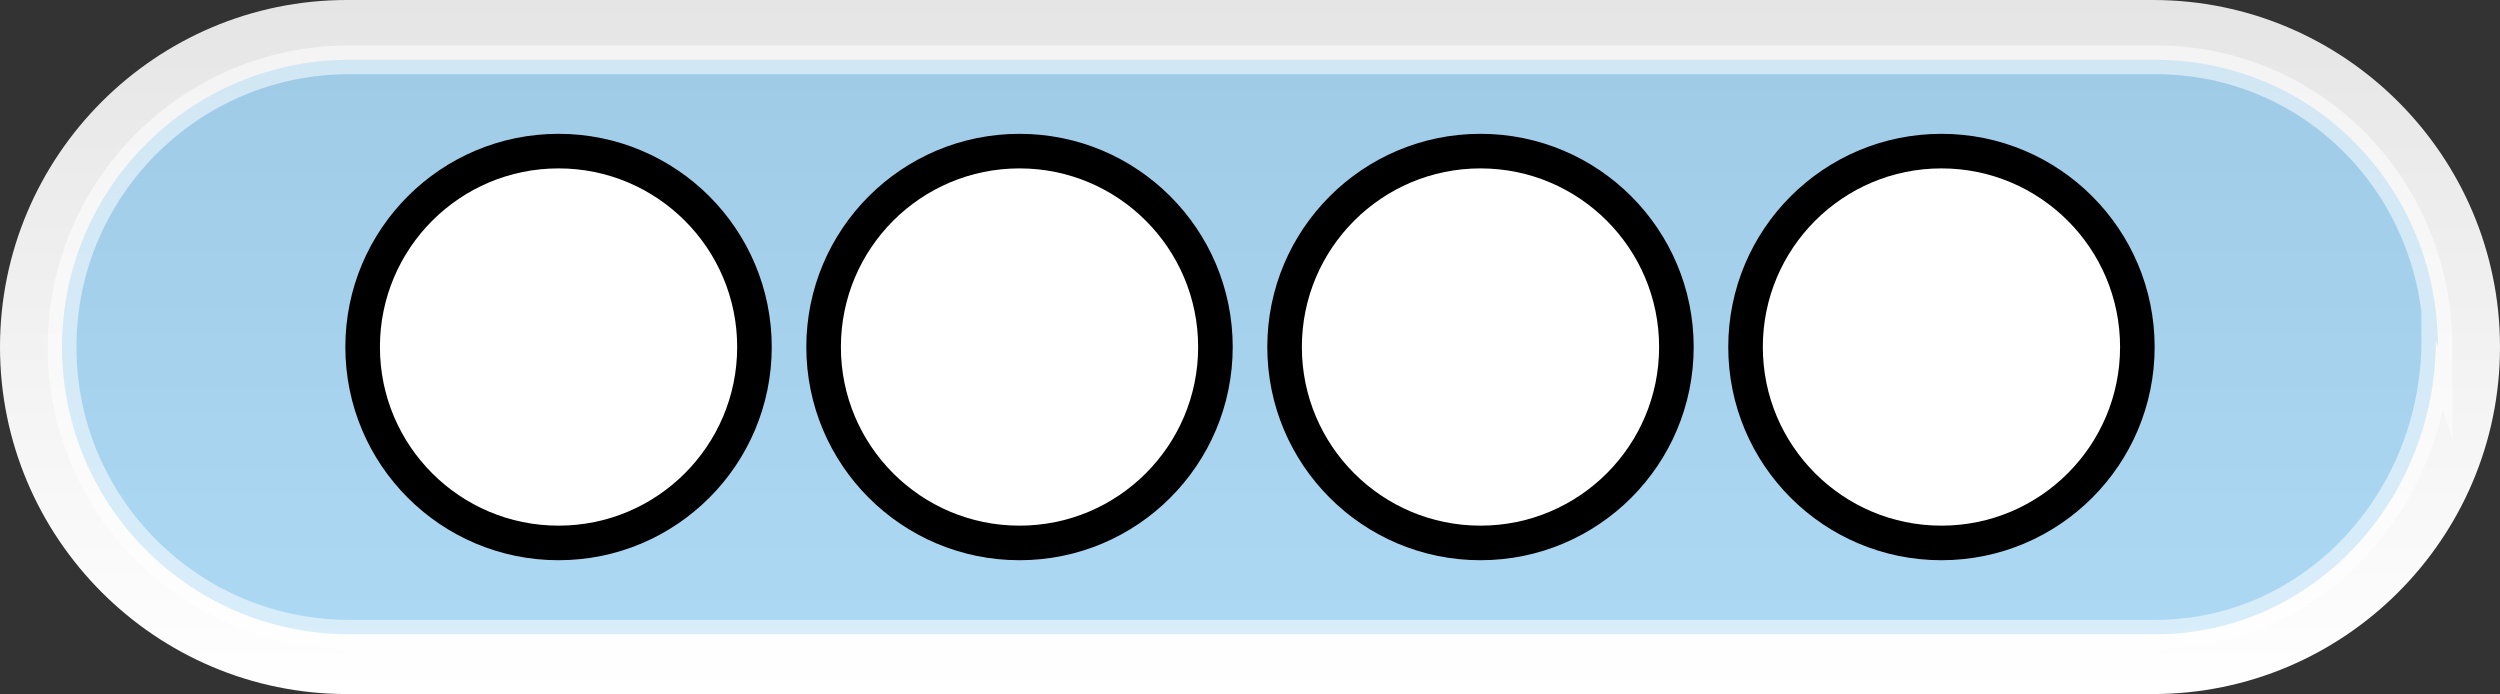 <svg version="1.1" xmlns="http://www.w3.org/2000/svg" xmlns:xlink="http://www.w3.org/1999/xlink" width="433.87" height="120.45" viewBox="0,0,433.87,120.45"><rect x="0" y="0" width="433.87" height="120.45" fill="#333333" stroke="none"/><defs><linearGradient x1="167.235" y1="119.775" x2="167.235" y2="240.225" gradientUnits="userSpaceOnUse" id="color-1"><stop offset="0" stop-color="#e5e5e5"/><stop offset="1" stop-color="#ffffff"/></linearGradient></defs><g transform="translate(-23.065,-119.775)"><g stroke-miterlimit="10"><path d="M456.935,179.999c0,33.209 -27.019,60.226 -60.226,60.226h-313.42c-33.207,0 -60.224,-27.015 -60.224,-60.226c0,-33.207 27.015,-60.224 60.224,-60.224h313.42c33.207,0 60.226,27.017 60.226,60.224z" fill="url(#color-1)" stroke="none" stroke-width="1"/><path d="M445.803,178.847c0,27.533 -21.166,51.005 -48.699,51.005h-313.42c-27.533,0 -49.853,-22.32 -49.853,-49.853v0c0,-27.531 22.32,-49.851 49.853,-49.851h313.42c27.533,0 49.066,22.32 49.066,49.851z" fill-opacity="0.365" fill="#229be6" stroke-opacity="0.533" stroke="#ffffff" stroke-width="5"/><path d="M86,180c0,-18.778 15.222,-34 34,-34c18.778,0 34,15.222 34,34c0,18.778 -15.222,34 -34,34c-18.778,0 -34,-15.222 -34,-34z" fill="#ffffff" stroke="#000000" stroke-width="6"/><path d="M166,180c0,-18.778 15.222,-34 34,-34c18.778,0 34,15.222 34,34c0,18.778 -15.222,34 -34,34c-18.778,0 -34,-15.222 -34,-34z" fill="#ffffff" stroke="#000000" stroke-width="6"/><path d="M246,180c0,-18.778 15.222,-34 34,-34c18.778,0 34,15.222 34,34c0,18.778 -15.222,34 -34,34c-18.778,0 -34,-15.222 -34,-34z" fill="#ffffff" stroke="#000000" stroke-width="6"/><path d="M326,180c0,-18.778 15.222,-34 34,-34c18.778,0 34,15.222 34,34c0,18.778 -15.222,34 -34,34c-18.778,0 -34,-15.222 -34,-34z" fill="#ffffff" stroke="#000000" stroke-width="6"/></g></g></svg>